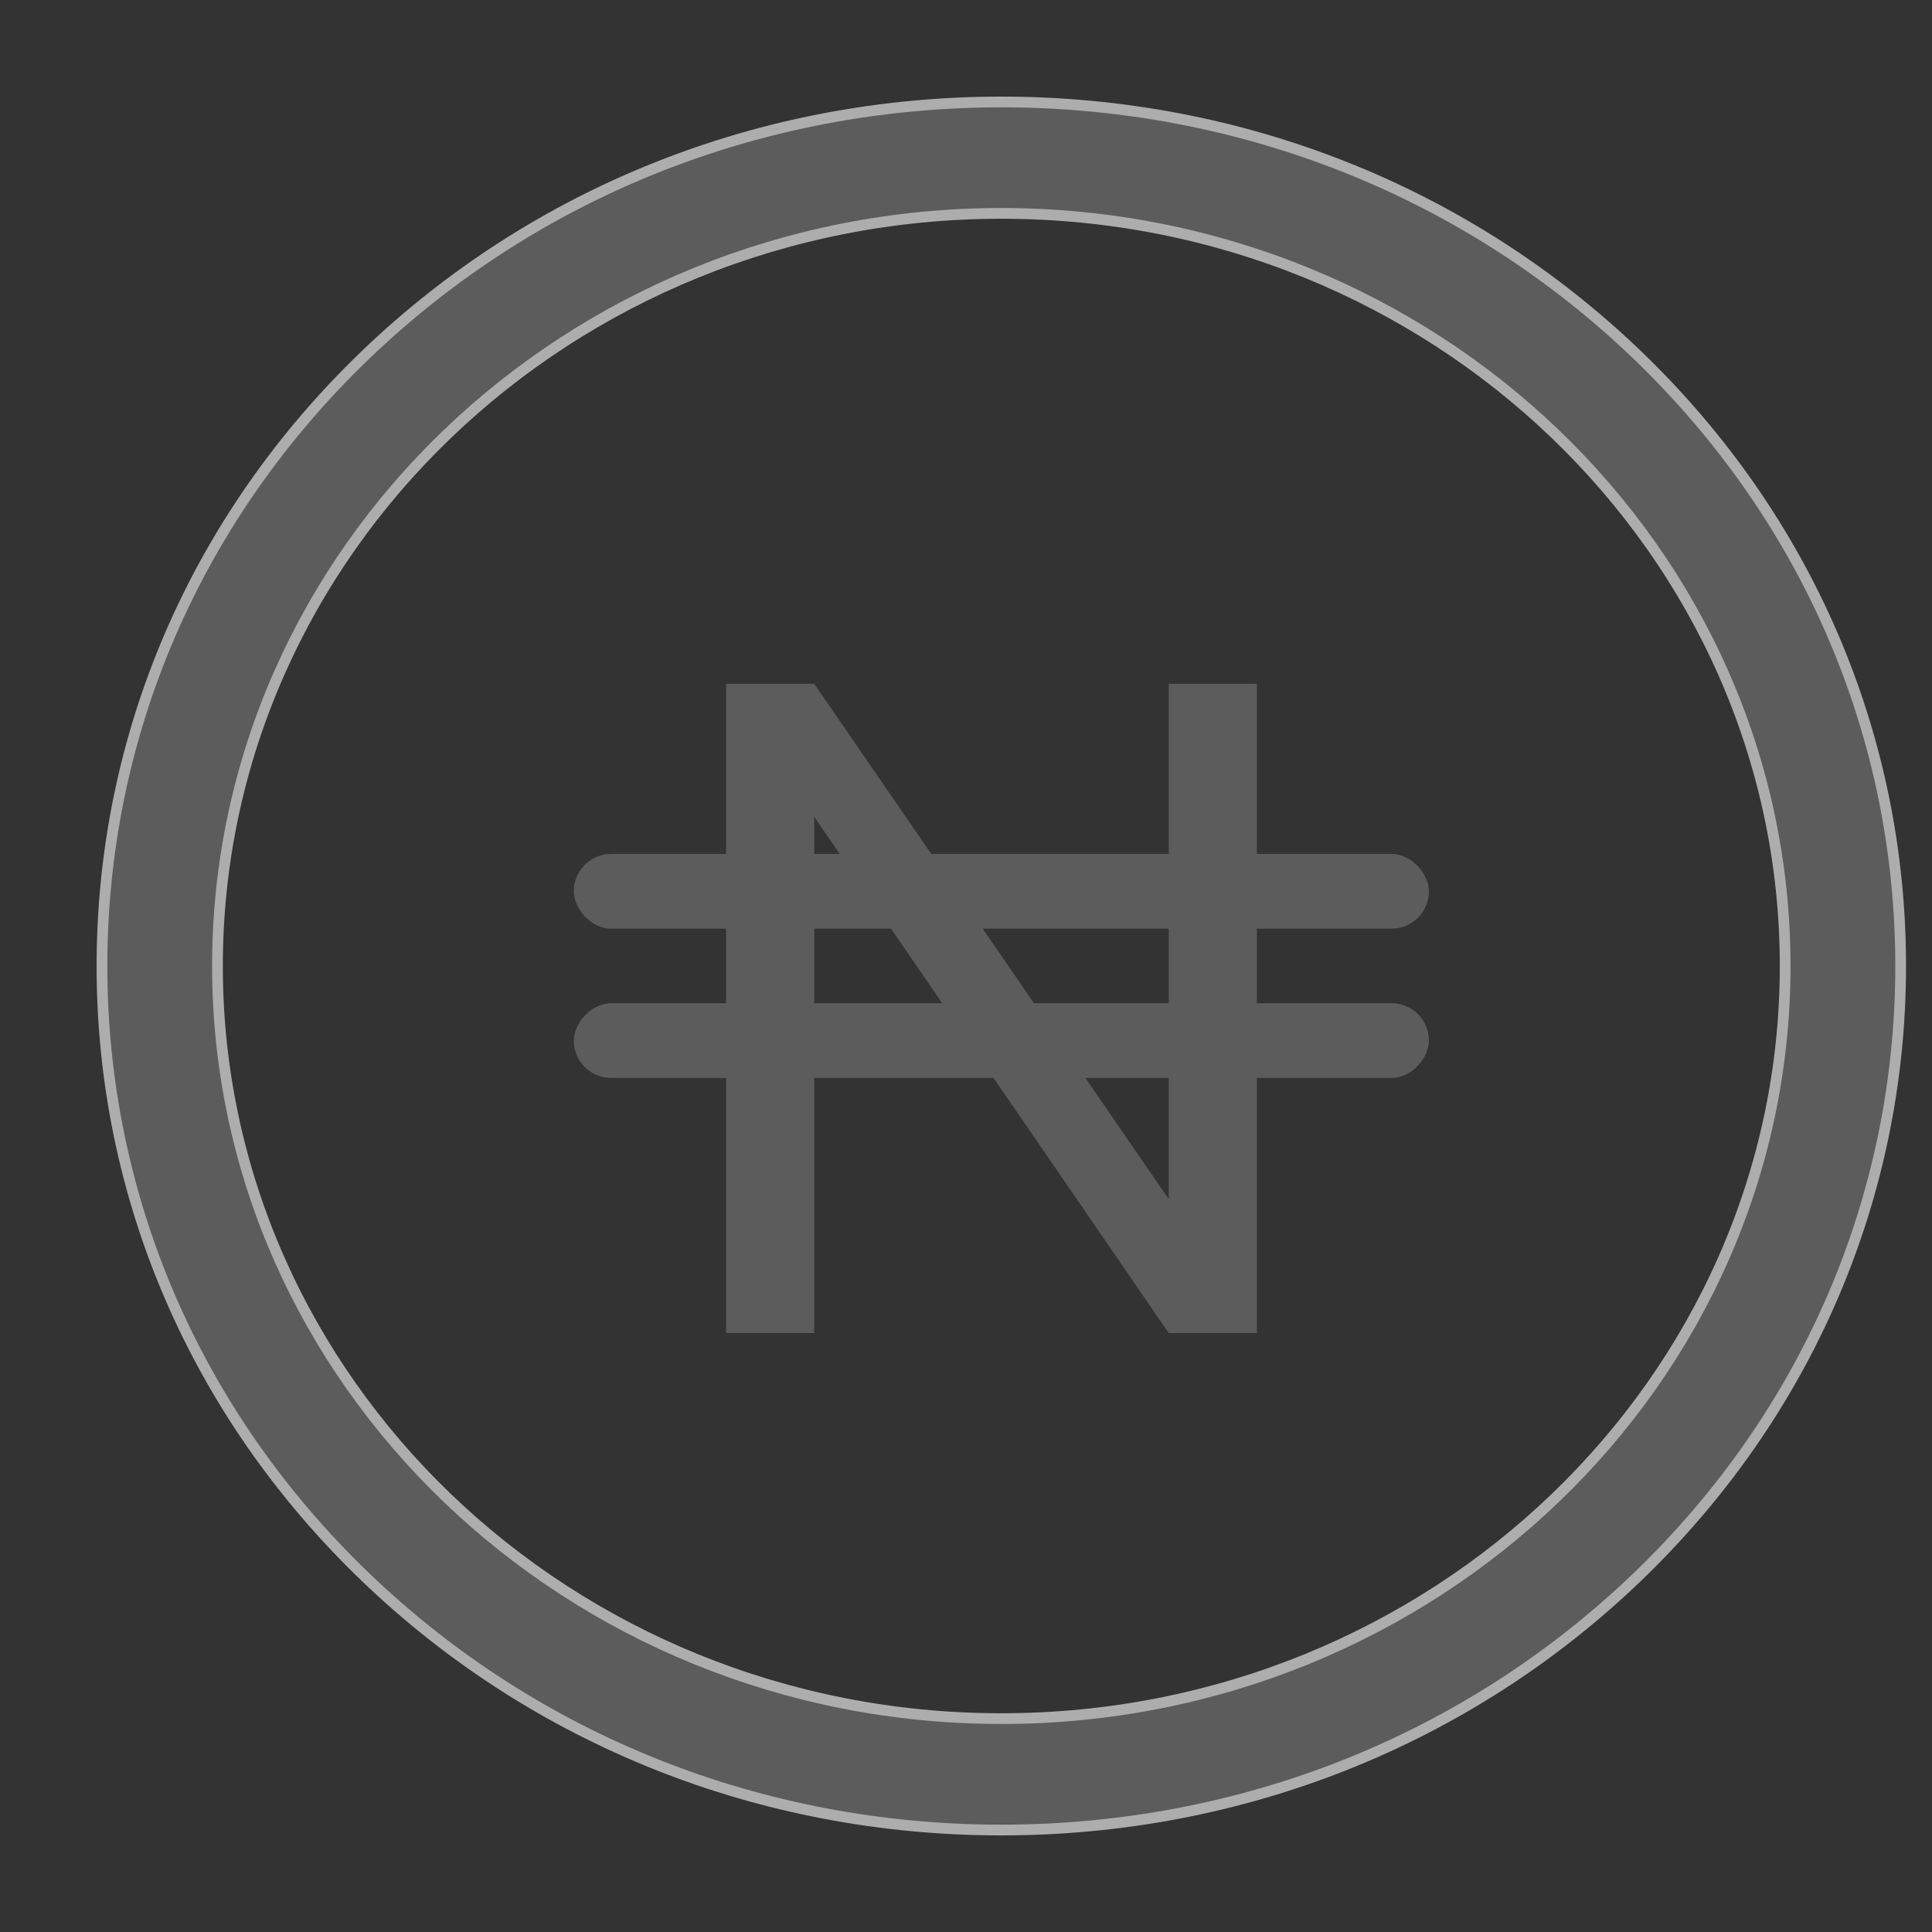 <svg width="18" height="18" viewBox="0 0 18 18" fill="none" xmlns="http://www.w3.org/2000/svg">
<rect x="0" y="0" width="18" height="18" fill="#333333" stroke="none"/>
<g opacity="0.6">
<path d="M11.71 12.42H10.889L7.586 7.61V12.42H6.765V6.371H7.586L10.889 11.172V6.371H11.71V12.42Z" fill="#78787A"/>
<rect x="5.346" y="7.956" width="7.967" height="0.696" rx="0.348" fill="#78787A"/>
<rect width="7.967" height="0.696" rx="0.348" transform="matrix(1 0 0 -1 5.346 10.043)" fill="#78787A"/>
<path d="M15.254 3.307C13.671 1.787 11.567 0.95 9.329 0.95C7.092 0.95 4.988 1.787 3.405 3.307C1.822 4.827 0.95 6.849 0.95 9C0.95 11.151 1.822 13.173 3.405 14.693C4.988 16.213 7.092 17.05 9.329 17.05C11.567 17.05 13.671 16.213 15.254 14.693C16.836 13.173 17.708 11.151 17.708 9C17.708 6.849 16.836 4.827 15.254 3.307ZM9.329 16.012C5.3 16.012 2.026 12.865 2.026 9C2.026 5.135 5.3 1.988 9.329 1.988C13.358 1.988 16.632 5.135 16.632 9C16.632 12.865 13.358 16.012 9.329 16.012Z" fill="#78787A" stroke="white" stroke-width="0.1"/>
</g>
</svg>

